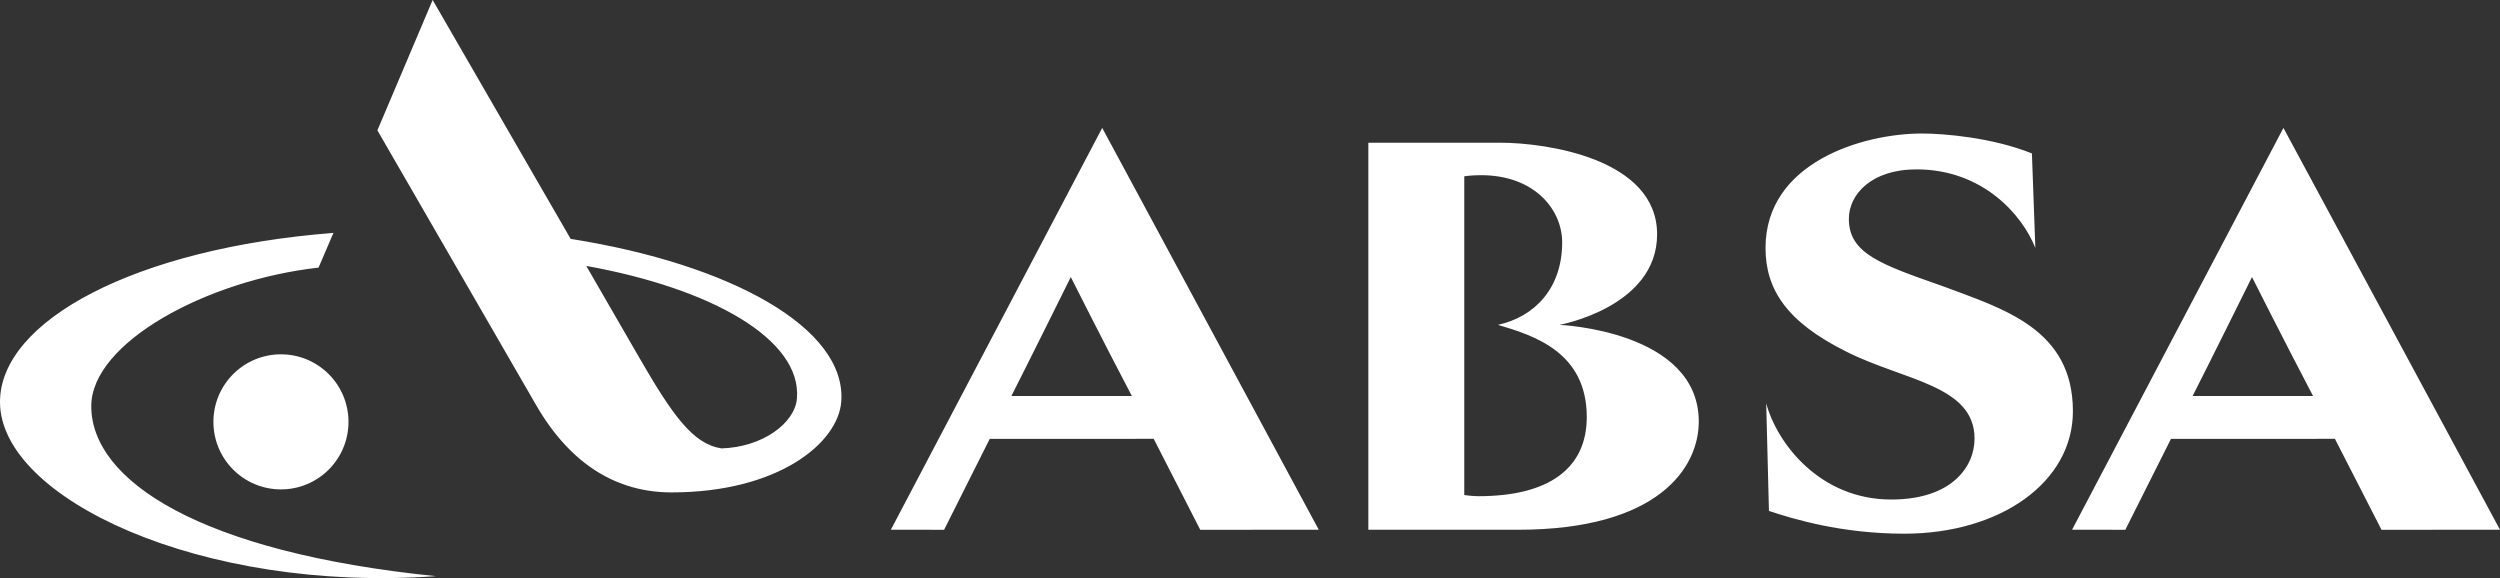 <?xml version="1.0" encoding="utf-8"?>
<!-- Generator: Adobe Illustrator 19.1.0, SVG Export Plug-In . SVG Version: 6.00 Build 0)  -->
<svg version="1.1" xmlns="http://www.w3.org/2000/svg" xmlns:xlink="http://www.w3.org/1999/xlink" x="0px" y="0px"
	 viewBox="0 0 190.181 43.979" enable-background="new 0 0 190.181 43.979" xml:space="preserve">
<rect x="0" y="0" width="190.181" height="43.979" fill="#333333" stroke="none"/>
<g id="Background">
</g>
<g id="Guides">
</g>
<g id="Foreground">
	<path fill="#FFFFFF" d="M24.233,20.358c-8.499,0.947-17.29,5.713-17.29,10.54c0,5.646,8.227,11.111,26.21,12.931
		C15.284,45.112,0,37.901,0,30.581c0-6.191,10.331-11.697,25.367-12.864L24.233,20.358z M16.235,32.092
		c0-2.838,2.301-5.138,5.138-5.138c2.837,0,5.138,2.3,5.138,5.138c0,2.838-2.3,5.138-5.138,5.138
		C18.536,37.229,16.235,34.93,16.235,32.092z M44.599,20.229l4.005,6.932c2.555,4.423,4.105,6.62,6.284,6.95
		c3.121-0.096,5.575-1.915,5.735-3.79C61.006,25.838,54.179,21.952,44.599,20.229z M51.083,37.458
		c-4.052,0-7.631-2.025-10.296-6.637L28.709,9.915L32.913,0l10.498,18.172c12.198,1.93,20.991,6.792,20.587,12.368
		C63.768,33.71,59.195,37.458,51.083,37.458z M91.306,40.301l-3.541-6.918l-12.472,0.001l-3.472,6.917L67.769,40.3L83.848,9.73
		L100.323,40.3L91.306,40.301z M76.937,30.125h9.166c-2.184-4.157-4.645-9.05-4.645-9.05S77.873,28.307,76.937,30.125z
		 M147.767,21.762c4.623,1.732,9.924,3.248,9.924,9.526c0,5.413-5.559,9.311-12.834,9.311c-4.781,0-8.471-1.126-10.289-1.732
		l-0.208-8.184c0.831,3.074,4.105,7.317,9.509,7.317c4.625,0,6.34-2.512,6.34-4.633c0-4.071-5.404-4.417-9.77-6.625
		c-4.519-2.253-6.131-4.721-6.131-7.882c0-6.495,7.379-8.703,11.898-8.703c1.664,0,5.354,0.303,8.367,1.515l0.26,7.189
		c-0.988-2.511-4.002-5.976-9.041-5.976c-3.43,0-5.145,1.905-5.145,3.768C140.648,19.294,143.089,20.116,147.767,21.762z
		 M111.39,13.411v24.248c0,0,0.572,0.087,1.092,0.087c5.352,0,8.227-2.121,8.227-6.018c0-4.943-4.02-6.205-6.756-7.015
		c2.736-0.601,4.885-2.729,4.885-6.279c0-2.468-2.078-5.108-6.184-5.108C111.927,13.325,111.39,13.411,111.39,13.411z
		 M114.109,10.856c3.533,0,11.951,1.213,11.951,6.971c0,5.543-7.43,6.886-7.43,6.886s10.6,0.433,10.6,7.361
		c0,3.464-3.014,8.226-13.769,8.226h-11.367V10.856H114.109z M181.166,40.301l-3.543-6.918l-12.471,0.001l-3.473,6.917l-4.053-0.001
		l16.08-30.569L190.181,40.3L181.166,40.301z M166.796,30.125h9.164c-2.182-4.157-4.645-9.05-4.645-9.05
		S167.732,28.307,166.796,30.125z"/>
</g>
</svg>
